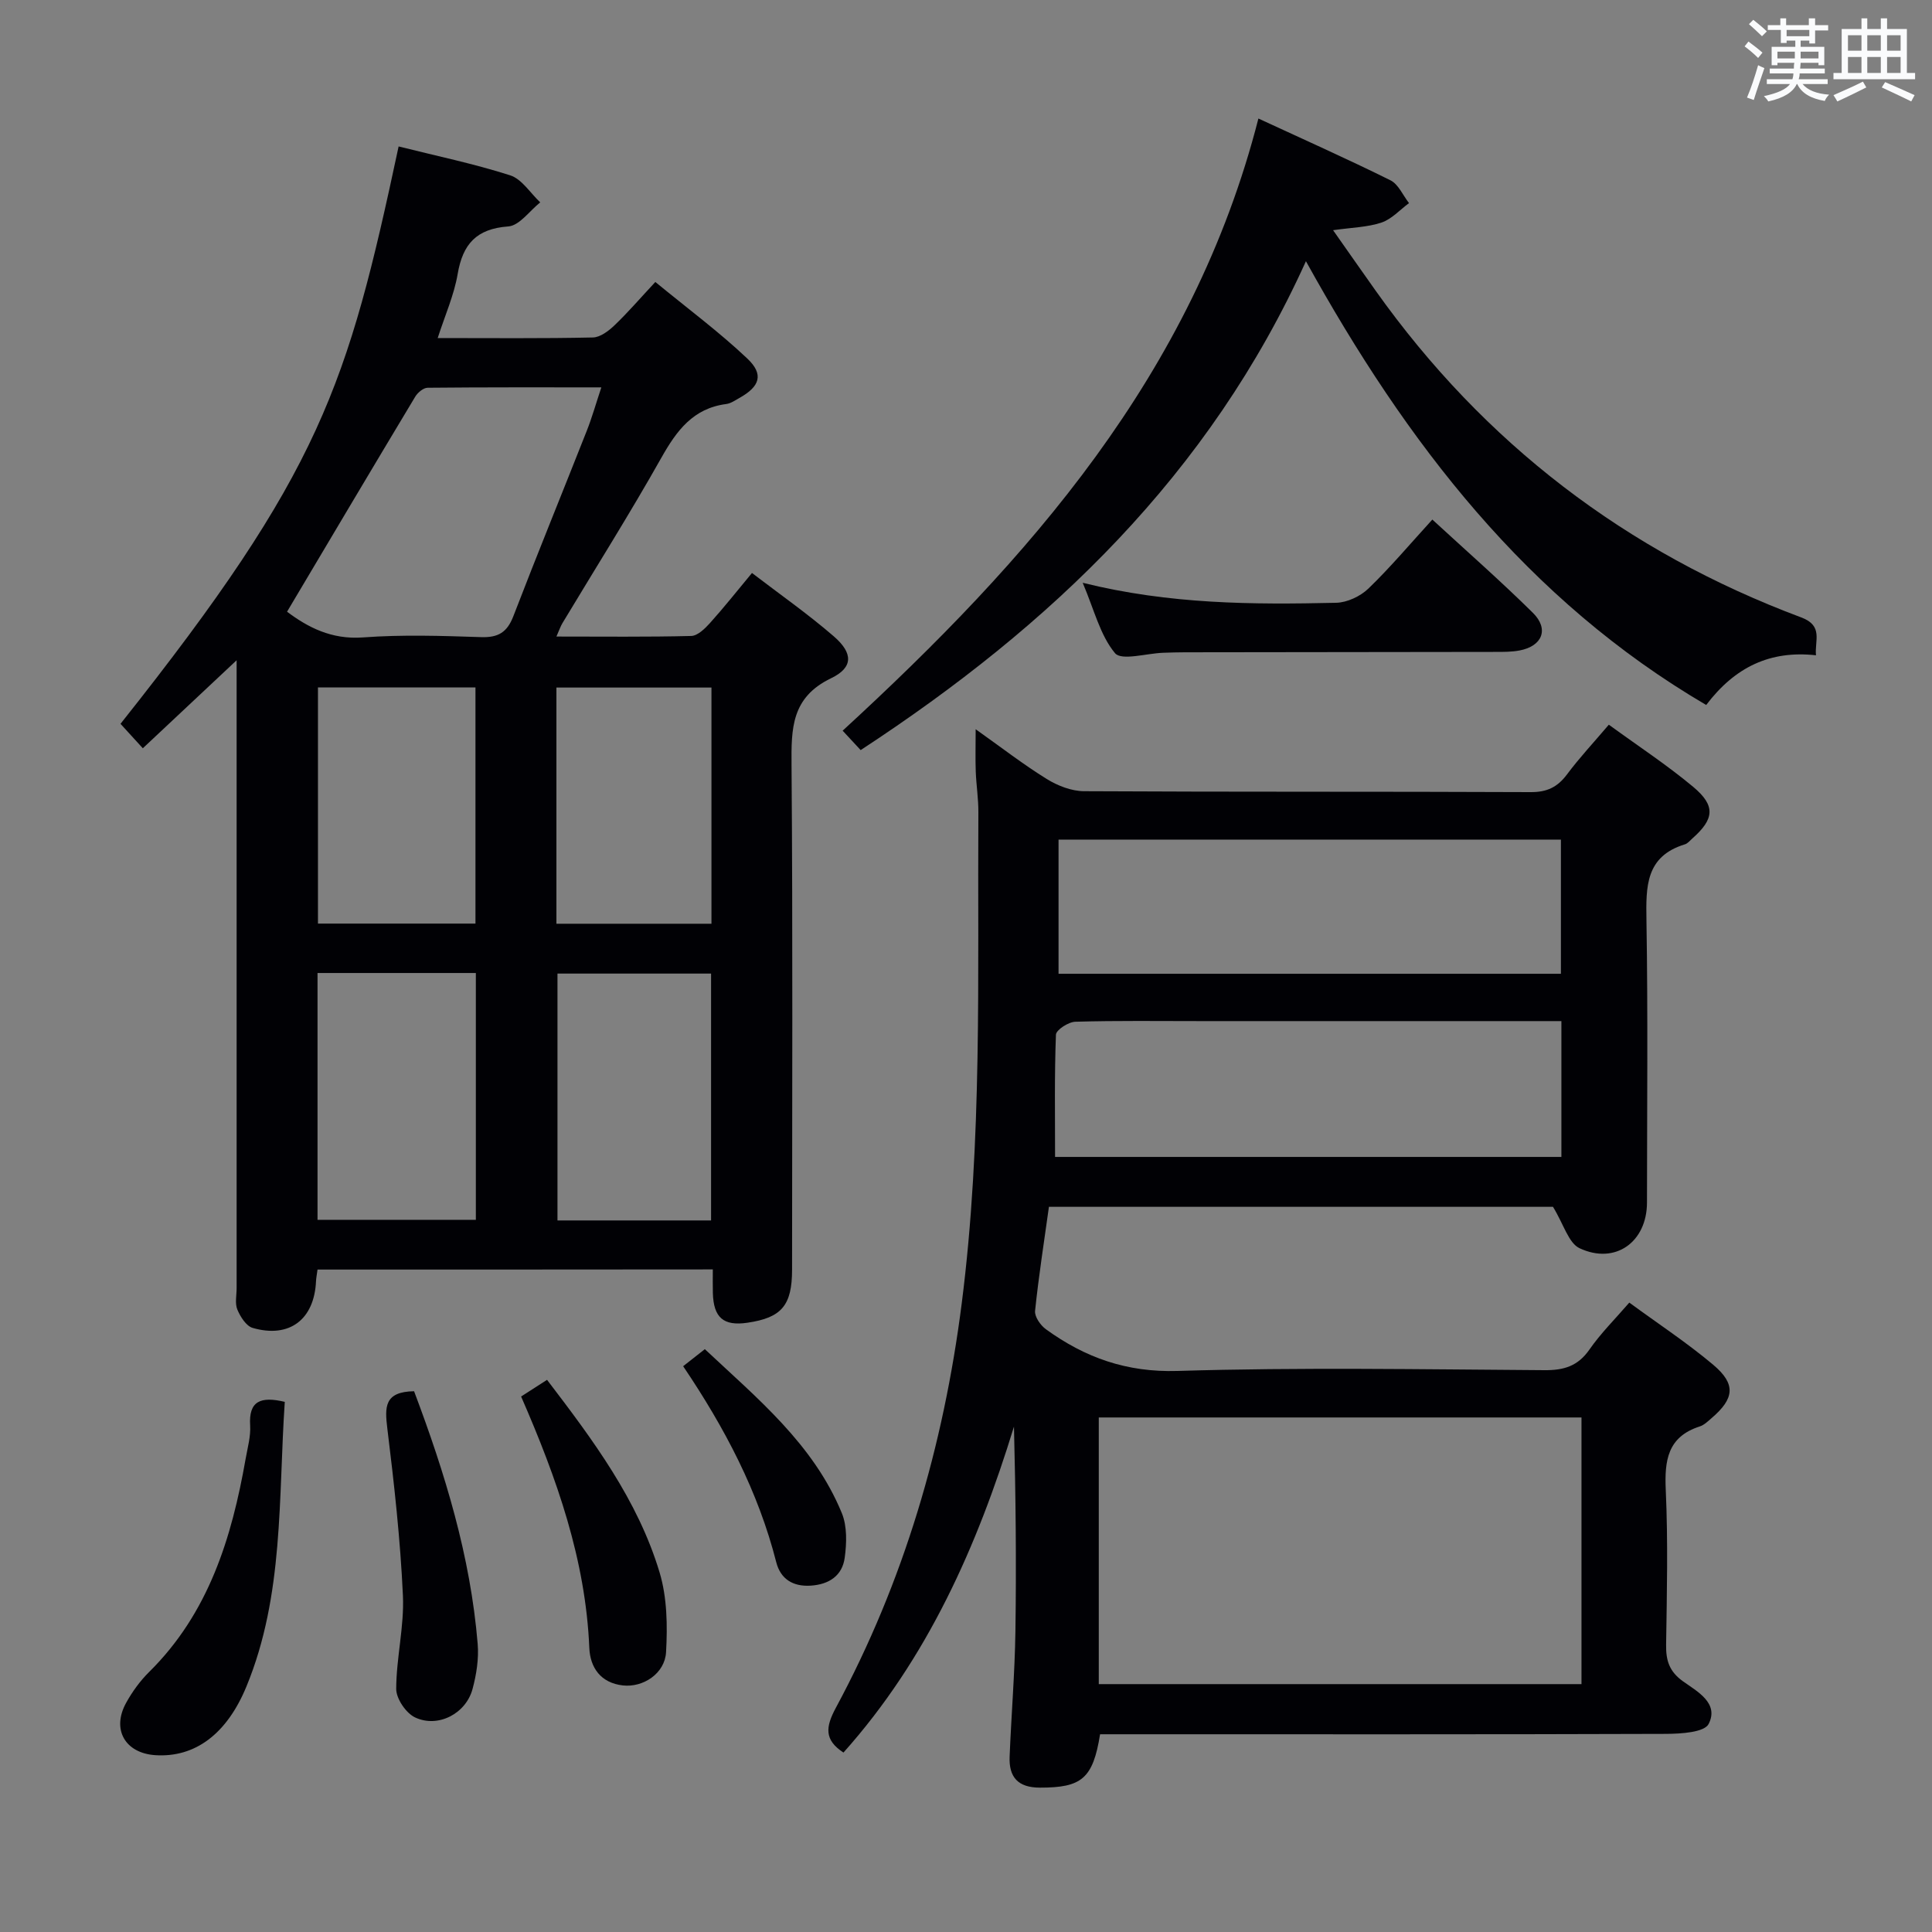 <svg enable-background="new 0 0 400 400" viewBox="0 0 400 400" xmlns="http://www.w3.org/2000/svg"><rect x="0" y="0" width="400" height="400" fill="#808080" stroke="none"/><g fill="#010105"><path d="m333.09 150.04c6.08 4.43 12.05 8.34 17.49 12.89 4.66 3.9 4.34 6.65-.18 10.65-.5.44-.97 1.05-1.56 1.23-8.15 2.49-8.07 8.74-7.96 15.69.32 19.49.12 38.99.11 58.48-.01 8.16-6.56 12.92-13.96 9.45-2.28-1.07-3.26-4.91-5.5-8.57-33.5 0-68.71 0-104.36 0-.99 7.13-2.12 14.32-2.87 21.55-.12 1.2 1.12 2.99 2.25 3.8 8.1 5.87 16.7 8.95 27.24 8.63 25.3-.77 50.64-.33 75.97-.16 4.01.03 6.91-.82 9.3-4.25 2.35-3.38 5.32-6.33 8.27-9.74 5.96 4.37 11.94 8.3 17.37 12.87 4.76 4.01 4.4 7-.35 11.06-.75.65-1.53 1.42-2.44 1.71-6.67 2.15-7.31 7.05-7.03 13.2.48 10.64.23 21.32.07 31.98-.05 3.24.63 5.53 3.47 7.57 2.95 2.11 7.53 4.51 5.34 8.84-.88 1.75-5.73 2.04-8.77 2.06-37.15.13-74.31.08-111.47.08-1.95 0-3.9 0-5.76 0-1.48 9.22-3.83 11.06-12.46 11.05-4.55 0-6.44-2.18-6.27-6.41.35-8.64 1.07-17.26 1.2-25.9.21-14.09.06-28.19-.3-42.43-7.59 24.75-17.91 48.01-35.3 67.48-4.05-2.65-3.69-5.33-1.58-9.26 14.1-26.18 22.29-54.17 26.06-83.7 4.32-33.83 3.25-67.77 3.45-101.69.02-2.81-.43-5.62-.54-8.44-.1-2.61-.02-5.23-.02-8.78 5.33 3.78 9.88 7.31 14.75 10.32 2.25 1.39 5.11 2.5 7.7 2.51 30.82.17 61.65.05 92.47.19 3.38.02 5.55-1.04 7.52-3.68 2.55-3.42 5.49-6.56 8.65-10.28zm-5.66 198.64c0-18.69 0-36.91 0-55.21-33.49 0-66.57 0-99.94 0v55.21zm-4.16-137.27c-2.26 0-4.21 0-6.16 0-22.83 0-45.66 0-68.49 0-8.67 0-17.33-.12-25.99.13-1.42.04-3.97 1.69-4.01 2.68-.32 8.4-.18 16.82-.18 25.31h104.83c0-9.38 0-18.44 0-28.12zm-104.11-9.8h104.01c0-9.4 0-18.58 0-27.78-34.91 0-69.41 0-104.01 0z"/><path d="m65.74 262.85c-.14 1.07-.28 1.72-.31 2.38-.35 7.95-5.49 11.9-13.12 9.7-1.34-.39-2.55-2.31-3.17-3.8-.53-1.28-.15-2.95-.15-4.45 0-41.15 0-82.3 0-123.45 0-1.81 0-3.62 0-6.53-6.84 6.42-13.02 12.22-19.42 18.22-1.77-1.94-3.21-3.51-4.62-5.06 41.57-52.33 46.98-69.94 57.58-119.54 7.72 1.94 15.54 3.56 23.1 5.98 2.42.78 4.16 3.67 6.22 5.6-2.2 1.74-4.3 4.81-6.61 4.98-6.61.48-9.43 3.65-10.49 9.87-.74 4.34-2.6 8.49-4.13 13.24 11.17 0 21.65.11 32.13-.12 1.53-.03 3.28-1.37 4.5-2.54 2.76-2.64 5.26-5.55 8.43-8.95 6.66 5.48 13.18 10.31 19.03 15.84 3.49 3.3 2.62 5.81-1.65 8.19-.87.49-1.77 1.12-2.71 1.24-6.84.89-10.25 5.49-13.41 11.1-6.53 11.59-13.63 22.85-20.49 34.26-.4.66-.64 1.41-1.25 2.78 9.71 0 18.81.11 27.9-.12 1.32-.03 2.83-1.5 3.87-2.65 2.89-3.21 5.57-6.6 8.72-10.39 5.74 4.4 11.58 8.48 16.94 13.12 3.99 3.45 4.08 6.44-.56 8.67-8.24 3.97-8.25 10.4-8.19 17.97.27 34.82.12 69.63.11 104.45 0 7.44-2.16 9.98-9.26 11.02-4.94.72-7-1.05-7.14-6.16-.04-1.48-.01-2.96-.01-4.88-27.39.03-54.41.03-81.84.03zm-6.31-136.2c4.25 3.18 9.16 5.81 15.73 5.32 8.11-.6 16.3-.33 24.45-.06 3.54.12 5.38-.99 6.67-4.32 4.94-12.85 10.16-25.6 15.21-38.41 1.07-2.71 1.87-5.54 3.01-8.98-12.46 0-24.22-.04-35.97.08-.87.01-2.04.99-2.55 1.83-8.8 14.64-17.51 29.33-26.55 44.54zm39.09 125.9c0-17.36 0-34.09 0-51.1-11.02 0-21.73 0-32.78 0v51.1zm48.7.13c0-17.36 0-34.23 0-51.11-10.91 0-21.44 0-31.8 0v51.11zm-48.78-61.46c0-16.57 0-32.76 0-48.9-11.11 0-21.84 0-32.61 0v48.9zm48.86-48.87c-10.93 0-21.48 0-32.1 0v48.9h32.1c0-16.39 0-32.45 0-48.9z"/><path d="m260.54 24.54c9.33 4.32 18.43 8.37 27.34 12.79 1.65.82 2.58 3.11 3.84 4.72-1.88 1.39-3.59 3.32-5.7 4.03-2.89.97-6.1 1.02-10.02 1.58 3.16 4.49 5.96 8.51 8.81 12.52 22.44 31.59 51.89 54.11 88.14 67.66 4.6 1.72 2.73 4.81 3.03 7.83-9.47-1.05-16.76 2.41-22.73 10.29-37.06-21.72-62.01-54.16-82.87-91.88-19.99 44.22-52.85 75.49-92.19 101.22-1.2-1.3-2.3-2.48-3.73-4.02 38.52-35.39 72.51-73.71 86.08-126.74z"/><path d="m224.16 120.66c18.02 4.47 35.24 4.53 52.47 4.14 2.28-.05 5.02-1.34 6.69-2.95 4.53-4.37 8.6-9.21 13.23-14.28 7.06 6.5 14.14 12.71 20.82 19.31 3.39 3.35 1.96 6.9-2.75 7.79-1.61.31-3.3.3-4.96.3-21.46.04-42.92.05-64.37.08-1.5 0-2.99.05-4.49.1-3.43.12-8.61 1.69-9.95.08-3.08-3.7-4.3-8.96-6.69-14.57z"/><path d="m58.96 290.24c-1.35 19.91-.14 39.99-7.93 58.91-4.05 9.84-10.63 14.77-18.87 14.24-6.25-.41-9.09-5.32-6.05-10.83 1.27-2.3 2.88-4.53 4.74-6.37 12.35-12.19 17.12-27.75 20.01-44.18.4-2.29 1.07-4.62.93-6.89-.32-5.06 2.16-6.07 7.17-4.88z"/><path d="m107.89 289.13c1.92-1.23 3.55-2.27 5.37-3.45 9.53 12.48 18.79 24.88 23.3 39.87 1.56 5.19 1.65 11.03 1.34 16.51-.25 4.44-4.76 7.36-8.94 6.89-4.56-.51-6.78-3.66-6.95-7.79-.77-18.23-6.7-35.02-14.12-52.03z"/><path d="m85.73 288.04c6.41 16.99 11.68 34.2 13.17 52.34.25 3.07-.26 6.32-1.07 9.32-1.36 5.08-7.13 8.11-11.88 5.88-1.89-.88-3.92-3.88-3.92-5.91.02-6.44 1.68-12.92 1.39-19.32-.53-11.56-1.81-23.11-3.23-34.61-.53-4.39-.68-7.61 5.54-7.7z"/><path d="m141.44 282.86c1.63-1.28 2.8-2.2 4.49-3.53 10.85 10.19 22.49 19.66 28.36 33.94 1.12 2.73 1.01 6.22.6 9.24-.5 3.69-3.2 5.53-7.03 5.78-3.74.24-6.26-1.41-7.14-4.83-3.73-14.64-10.63-27.78-19.28-40.6z"/></g><path d="m361.2 9.6.8-1c.9.7 1.9 1.4 2.9 2.3l-.9 1.1c-1-1-2-1.8-2.8-2.4zm.5 10.6c.9-2.1 1.6-4.3 2.3-6.7.4.2.8.4 1.3.6-.7 2.1-1.5 4.3-2.2 6.6zm.4-15.2.9-.9c1 .8 2 1.6 2.8 2.4l-1 1c-.9-.9-1.8-1.7-2.7-2.5zm12.5-1.2h1.2v1.4h2.7v1.1h-2.7v2.7h-1.2v-.6h-1.8v1.3h4.9v3.8h-1.2v-.5h-3.7c0 .4-.1.9-.1 1.2h5.1v1h-5.2c0 .5-.1.9-.2 1.2h6v1h-5.2c1.1 1.3 2.9 2 5.5 2.2-.4.4-.7.8-.9 1.3-2.9-.5-4.8-1.6-5.7-3.5h-.1c-.8 1.7-2.7 2.9-5.9 3.6-.2-.4-.6-.8-.9-1.1 2.8-.6 4.6-1.4 5.4-2.5h-4.8v-1h5.3c.1-.3.2-.7.2-1.2h-4.9v-1h5c0-.4 0-.8.1-1.2h-3.5v.5h-1.2v-3.8h4.9v-1.3h-1.8v.5h-1.2v-2.7h-2.7v-1h2.6v-1.4h1.2v1.4h4.7v-1.4zm-6.6 8.3h3.6c0-.4 0-.9 0-1.4h-3.6zm1.9-4.6h4.7v-1.3h-4.7zm6.6 3.2h-3.7v1.4h3.7z" fill="#fafbfc"/><path d="m385.3 3.8h1.3v2.2h2.8v-2.2h1.3v2.2h4.1v9.1h1.7v1.3h-16.9v-1.3h1.7v-9.1h4.1v-2.2zm.4 13.1.7 1.2c-1.8.9-3.8 1.9-6 2.9-.2-.4-.5-.8-.8-1.3 2.3-1 4.3-1.9 6.1-2.8zm-3.1-6.4h2.8v-3.2h-2.8zm0 4.6h2.8v-3.3h-2.8zm4-4.6h2.8v-3.2h-2.8zm0 4.6h2.8v-3.3h-2.8zm3.7 1.9c2.1.9 4.1 1.8 6.1 2.7l-.7 1.3c-2.2-1.1-4.2-2-6.1-2.9zm3.2-9.7h-2.8v3.2h2.8zm-2.8 7.8h2.8v-3.3h-2.8z" fill="#fafbfc"/></svg>